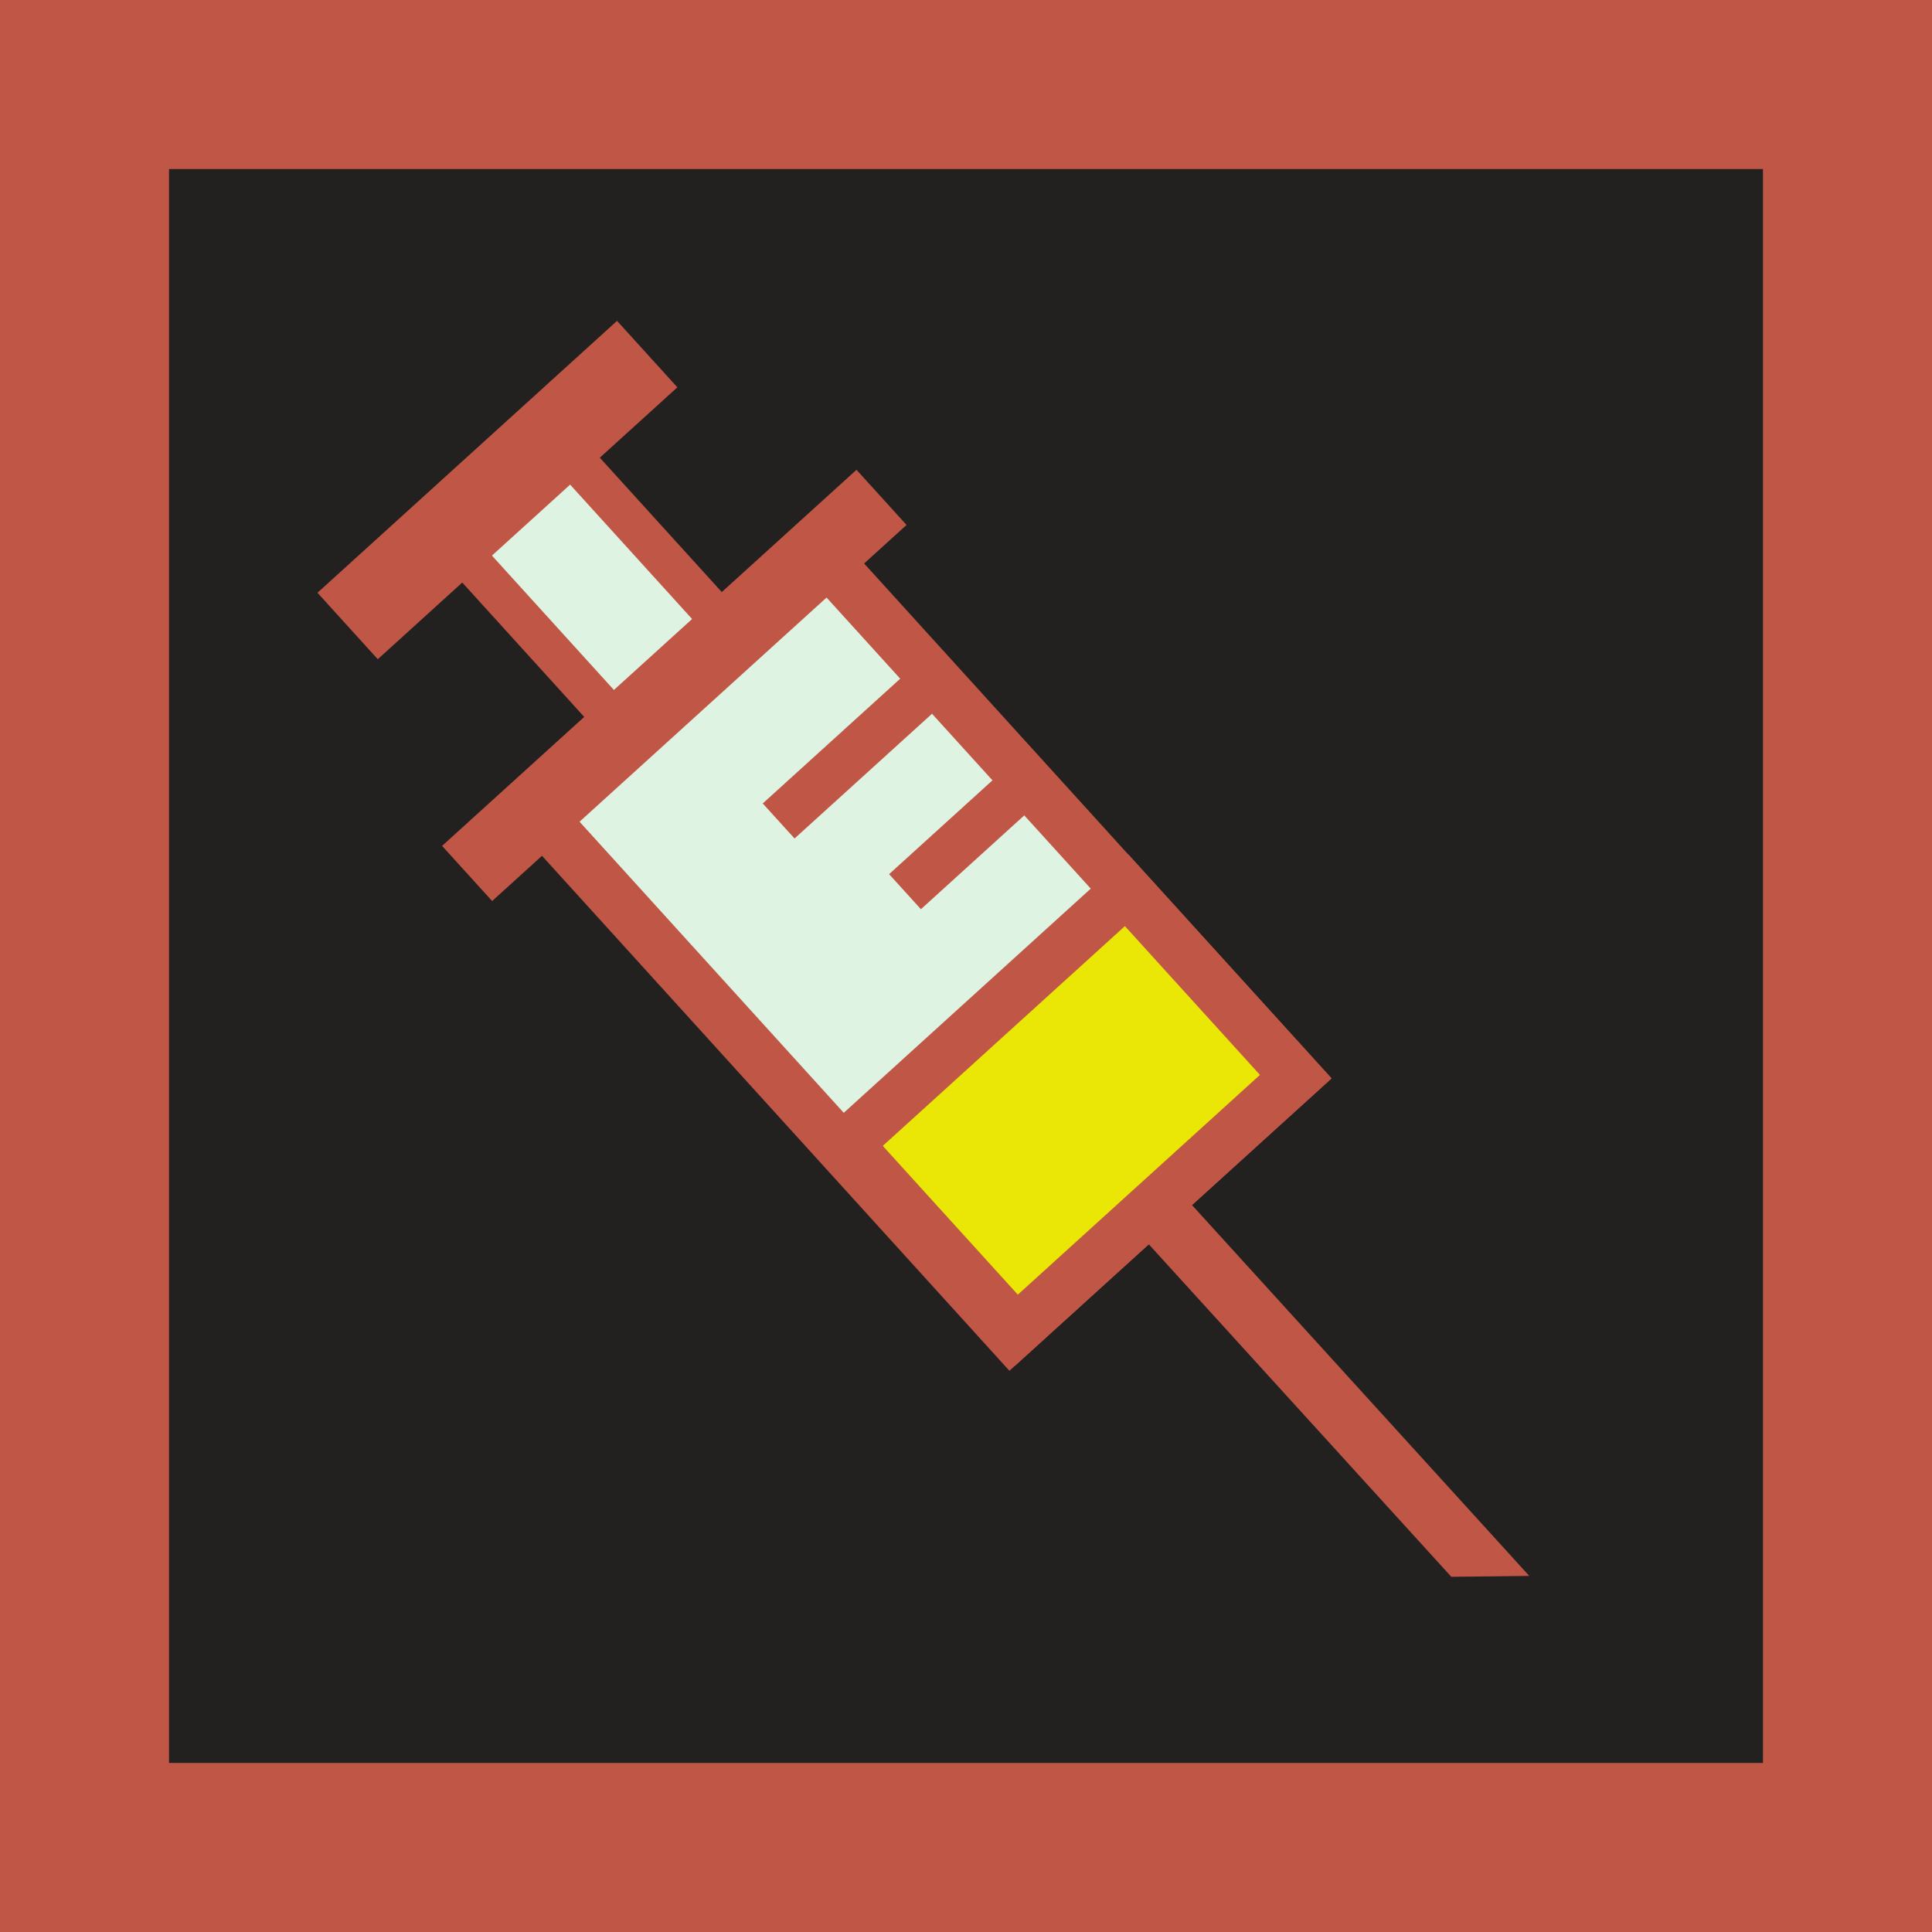 <?xml version="1.0" encoding="UTF-8" standalone="no"?>
<!-- Created with Inkscape (http://www.inkscape.org/) -->

<svg
   width="20mm"
   height="20mm"
   viewBox="0 0 20 20"
   version="1.1"
   id="svg1"
   sodipodi:docname="sulfura-product-icon-orangegrad.svg"
   inkscape:version="1.3.2 (091e20e, 2023-11-25, custom)"
   inkscape:export-filename="sulfura-code-icon-orangegrad.svg"
   inkscape:export-xdpi="96"
   inkscape:export-ydpi="96"
   xmlns:inkscape="http://www.inkscape.org/namespaces/inkscape"
   xmlns:sodipodi="http://sodipodi.sourceforge.net/DTD/sodipodi-0.dtd"
   xmlns="http://www.w3.org/2000/svg"
   xmlns:svg="http://www.w3.org/2000/svg">
  <style
     id="style5">.std-stroke { stroke-width:5;    stroke:#806600;    fill:black; }
.main-color-fill { fill:#C05746; }
.main-color-stroke { stroke:#C05746; }
.secondary-color-fill { fill:#eae605; }
.secondary-color-stroke { stroke:#eae605; }
.inner-frame-color-fill { fill:#232020; }
.inner-frame-color-stroke { stroke:#232020; }
.syringe-bg-color-fill { fill:#DFF3E3; }
.syringe-bg-color-stroke { stroke:#DFF3E3; }
</style>
  <sodipodi:namedview
     id="namedview1"
     pagecolor="#e7e7e7"
     bordercolor="#ebebeb"
     borderopacity="1"
     inkscape:showpageshadow="0"
     inkscape:pageopacity="0"
     inkscape:pagecheckerboard="0"
     inkscape:deskcolor="#d3d3d3"
     inkscape:document-units="mm"
     inkscape:zoom="5.6568543"
     inkscape:cx="84.676037"
     inkscape:cy="10.69499"
     inkscape:window-width="2914"
     inkscape:window-height="2022"
     inkscape:window-x="0"
     inkscape:window-y="0"
     inkscape:window-maximized="0"
     inkscape:current-layer="layer1"
     showguides="true">
    <sodipodi:guide
       position="27.221,30.512"
       orientation="0,-1"
       id="guide5"
       inkscape:locked="false" />
  </sodipodi:namedview>
  <defs
     id="defs1">
    <rect
       x="27.098"
       y="55"
       width="48.492"
       height="11.125"
       id="rect2" />
  </defs>
  <g
     inkscape:label="Layer 1"
     inkscape:groupmode="layer"
     id="layer1">
    <path
       d="M 20,0 V 20 H 0 V 0 Z"
       style="fill-opacity:1;stroke-width:0;stroke-opacity:0"
       id="outer_square"
       sodipodi:nodetypes="ccccc"
       class="main-color-fill" />
    <rect
       style="fill:#232020;fill-opacity:1;stroke:#acacac;stroke-width:0;stroke-opacity:1"
       id="inner-square"
       width="16.5"
       height="16.5"
       x="1.75"
       y="1.75" />
    <path
       style="fill-opacity:1;stroke-width:0;stroke-linecap:square;stroke-dasharray:none;stroke-opacity:1"
       d="m 10.314,11.146 4.71,5.177 0.807,-0.009 -5.272,-5.797 z"
       id="needle"
       sodipodi:nodetypes="ccccc"
       class="main-color-stroke main-color-fill" />
    <rect
       style="fill-opacity:1;stroke-width:0.525;stroke-linecap:square;stroke-dasharray:none;stroke-opacity:1"
       id="syringe-body"
       width="3.978"
       height="7.389"
       x="-1.537"
       y="9.879"
       transform="rotate(-42.228)"
       class="main-color-stroke syringe-bg-color-fill" />
    <rect
       style="fill-opacity:1;stroke-width:0.415;stroke-linecap:square;stroke-dasharray:none;stroke-opacity:1"
       id="upper-syringe"
       width="1.508"
       height="3.073"
       x="-0.302"
       y="7.015"
       transform="rotate(-42.228)"
       class="main-color-stroke syringe-bg-color-fill" />
    <rect
       style="fill:#f0c664;stroke-width:0.525;stroke-linecap:square;stroke-dasharray:none;stroke-opacity:1"
       id="syringe-top"
       width="3.663"
       height="0.404"
       x="-1.428"
       y="7.015"
       transform="rotate(-42.228)"
       class="main-color-stroke" />
    <path
       style="fill:#d5d0c3;fill-opacity:1;stroke-width:0.771;stroke-linecap:square;stroke-dasharray:none;stroke-opacity:1"
       d="M 5.121,8.783 8.84,5.408"
       id="syringe-body-top"
       class="main-color-stroke" />
    <rect
       style="fill:#eae605;fill-opacity:1;stroke-width:0.525;stroke-linecap:square;stroke-dasharray:none;stroke-opacity:1"
       id="mystery-liquid"
       width="3.91"
       height="2.605"
       x="-1.468"
       y="14.663"
       transform="rotate(-42.228)"
       class="main-color-stroke" />
    <path
       style="fill:#792797;fill-opacity:1;stroke-width:0.49;stroke-linecap:square;stroke-dasharray:none;stroke-opacity:1"
       d="m 9.593,7.108 -1.351,1.226"
       id="upper-mark"
       class="main-color-stroke" />
    <path
       style="fill:#792797;fill-opacity:1;stroke-width:0.49;stroke-linecap:square;stroke-dasharray:none;stroke-opacity:1"
       d="M 10.548,8.16 9.55,9.066"
       id="lower-mark"
       class="main-color-stroke" />
  </g>
</svg>
